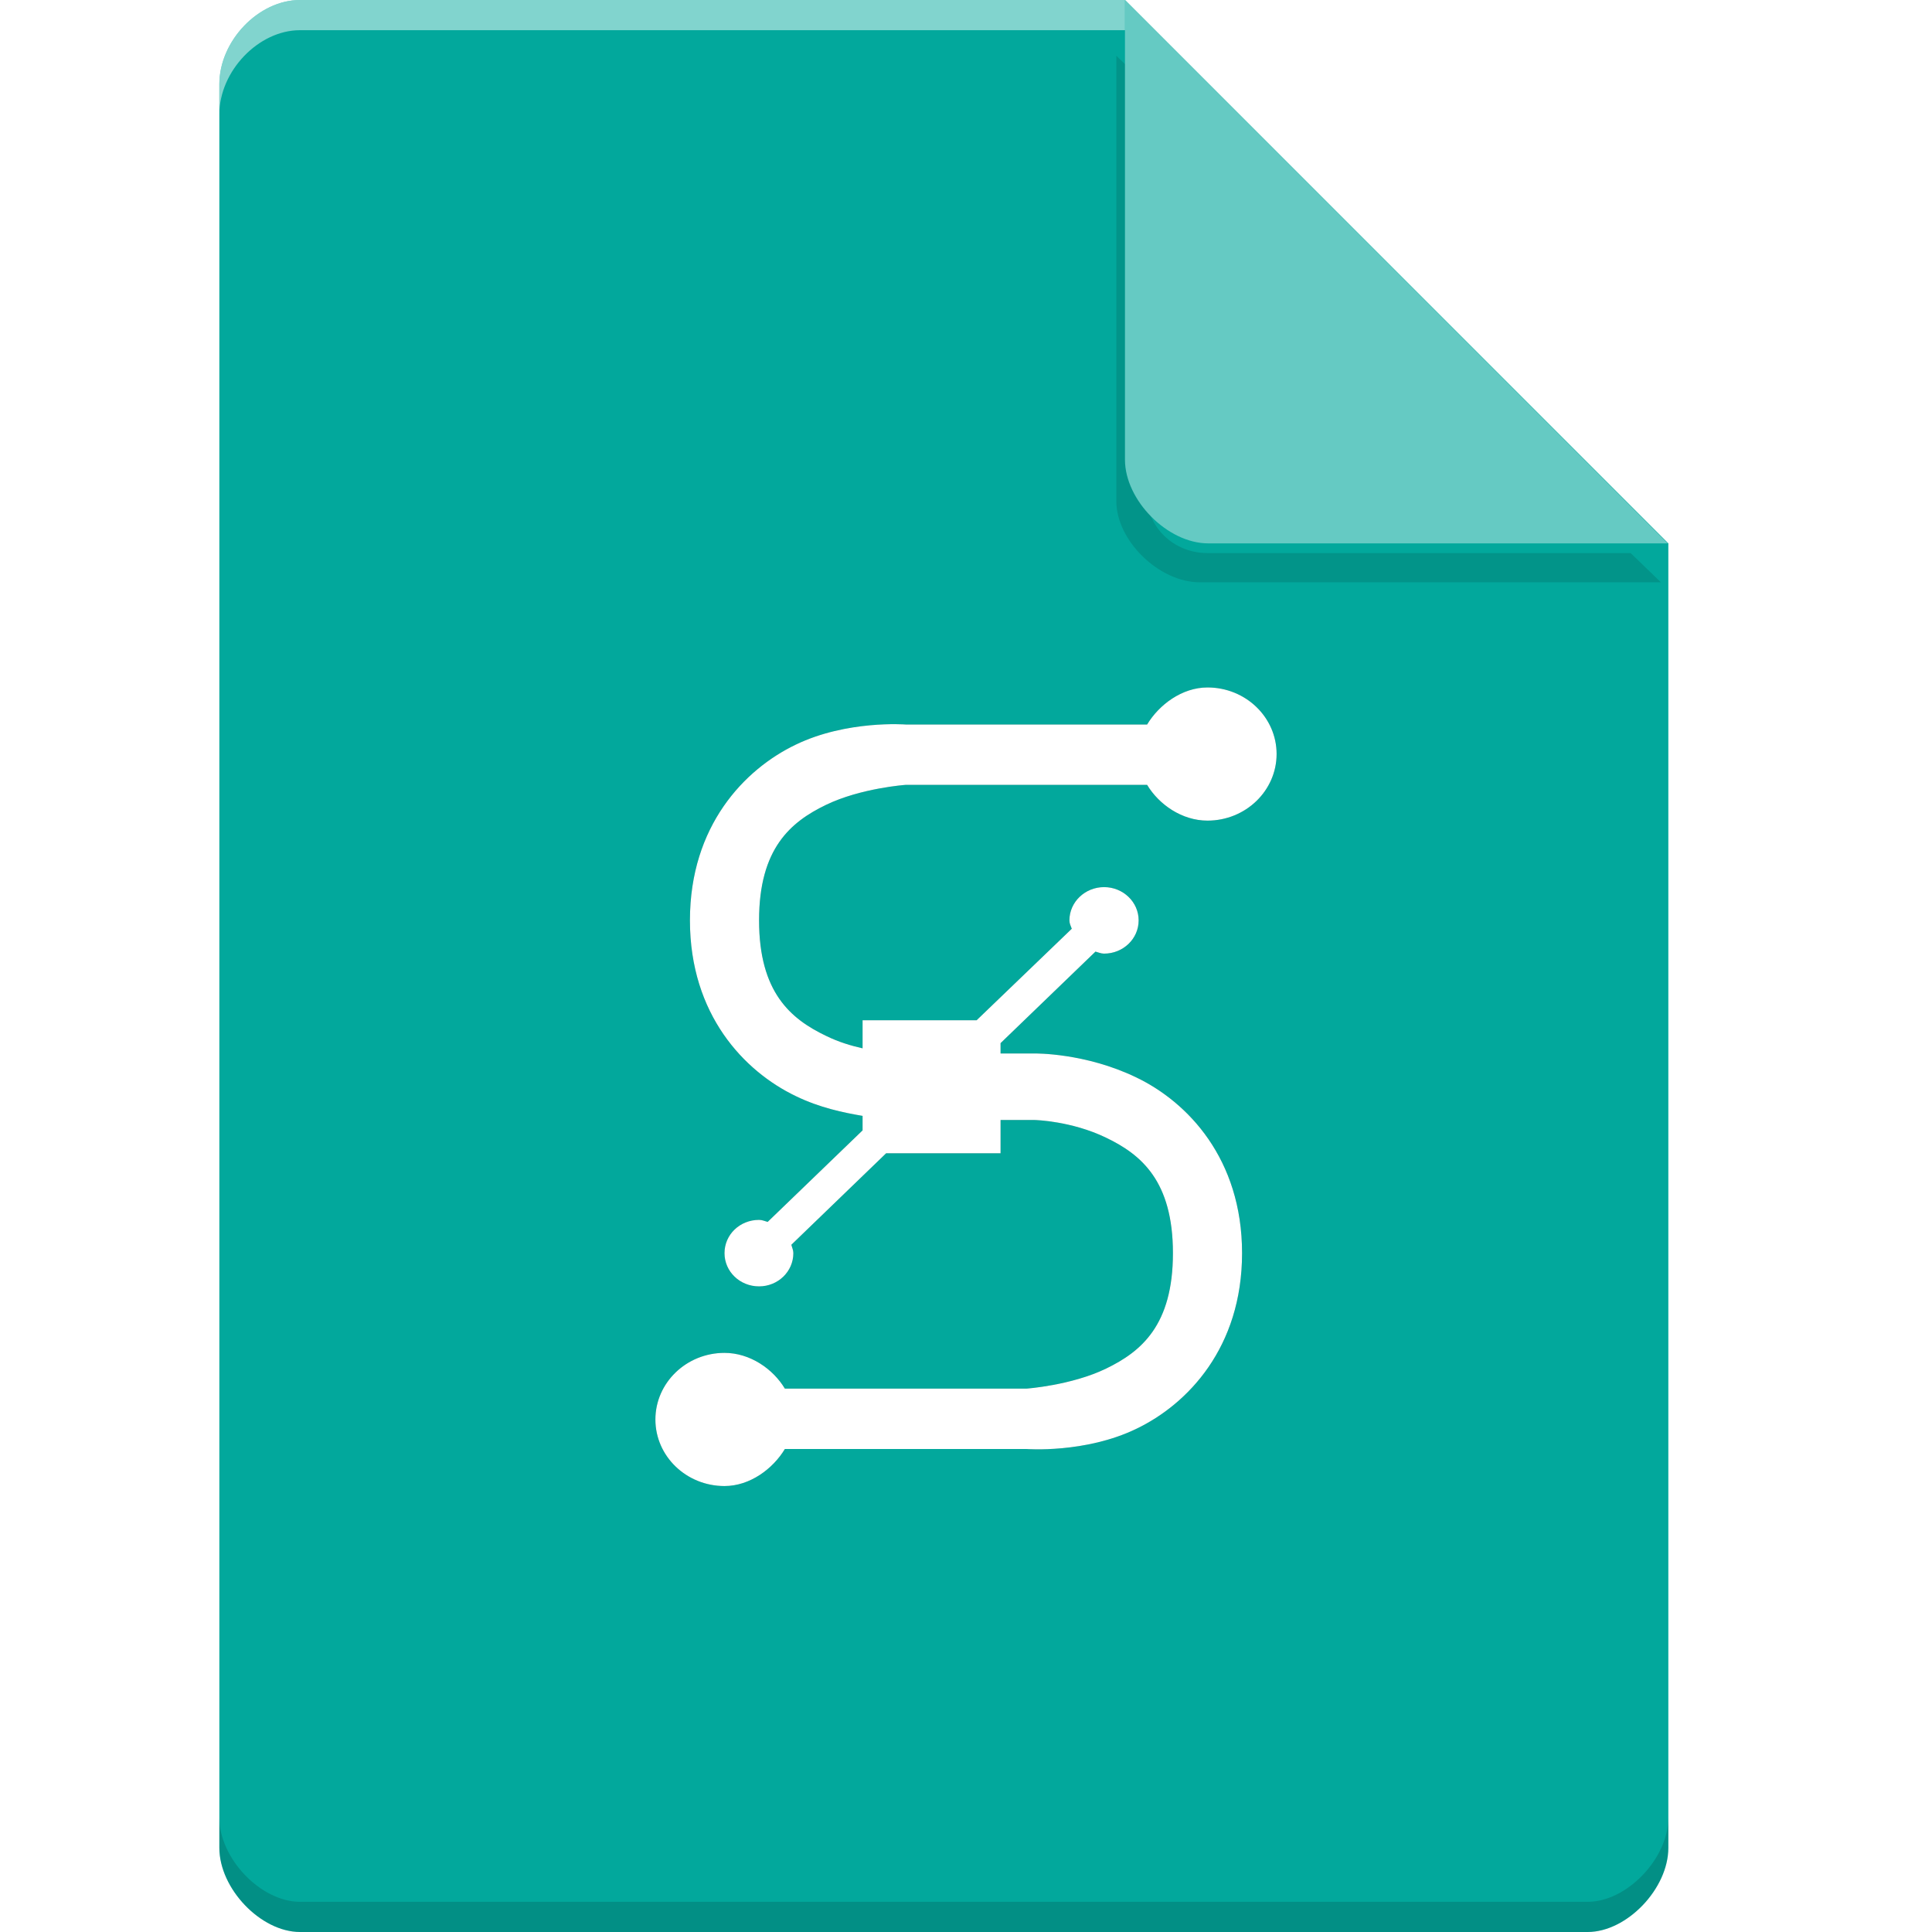 <?xml version="1.0" encoding="UTF-8" standalone="no"?>
<svg
   xmlns:dc="http://purl.org/dc/elements/1.1/"
   xmlns:cc="http://creativecommons.org/ns#"
   xmlns:rdf="http://www.w3.org/1999/02/22-rdf-syntax-ns#"
   xmlns:svg="http://www.w3.org/2000/svg"
   xmlns="http://www.w3.org/2000/svg"
   xmlns:sodipodi="http://sodipodi.sourceforge.net/DTD/sodipodi-0.dtd"
   xmlns:inkscape="http://www.inkscape.org/namespaces/inkscape"
   width="64px"
   height="64px"
   viewBox="0 0 64 64"
   version="1.1"
   id="svg2"
   inkscape:version="0.91 r13725"
   sodipodi:docname="application-vector.svg">
  <defs
     id="defs15">
    <filter
       inkscape:collect="always"
       style="color-interpolation-filters:sRGB"
       id="filter4185-95"
       x="-0.096"
       width="1.192"
       y="-0.096"
       height="1.192">
      <feGaussianBlur
         inkscape:collect="always"
         stdDeviation="0.72"
         id="feGaussianBlur4187-0" />
    </filter>
    <filter
       inkscape:collect="always"
       style="color-interpolation-filters:sRGB"
       id="filter4173"
       x="-0.11"
       width="1.219"
       y="-0.085"
       height="1.171">
      <feGaussianBlur
         inkscape:collect="always"
         stdDeviation="0.941"
         id="feGaussianBlur4175" />
    </filter>
  </defs>
  <sodipodi:namedview
     pagecolor="#ffffff"
     bordercolor="#666666"
     borderopacity="1"
     objecttolerance="10"
     gridtolerance="10"
     guidetolerance="10"
     inkscape:pageopacity="0"
     inkscape:pageshadow="2"
     inkscape:window-width="643"
     inkscape:window-height="480"
     id="namedview13"
     showgrid="false"
     inkscape:zoom="7.375"
     inkscape:cx="30.715112"
     inkscape:cy="19.09675"
     inkscape:window-x="450"
     inkscape:window-y="199"
     inkscape:window-maximized="0"
     inkscape:current-layer="svg2" />
  <g
     id="g3346">
    <g
       id="g4140-0"
       transform="translate(-0.734,0)">
      <path
         inkscape:connector-curvature="0"
         id="path5-9"
         d="M 10.672,0 C 9.297,0 8,1.355 8,2.789 L 8,61.211 C 8,62.566 9.375,64 10.672,64 l 42.656,0 C 54.625,64 56,62.566 56,61.211 L 56,18 38,0 Z m 0,0"
         style="fill:#02a89c;fill-opacity:1;fill-rule:nonzero;stroke:none" />
      <path
         style="opacity:0.35;fill:#000000;fill-opacity:1;fill-rule:nonzero;stroke:none;filter:url(#filter4185-95)"
         d="m 37.727,1.273 0,15.227 c 0,1.348 1.41,2.773 2.758,2.773 l 15.227,0 -1,-1 -13.984,0 c -1.108,0 -2,-0.892 -2,-2 l 0,-14 -1,-1 z"
         id="path4183-3"
         inkscape:connector-curvature="0"
         transform="matrix(1.003,0,0,0.969,-0.126,0.614)" />
      <path
         inkscape:connector-curvature="0"
         id="path9-9"
         d="M 38,0 55.984,18 40.758,18 C 39.41,18 38,16.574 38,15.227 Z m 0,0"
         style="fill:#65cac3;fill-opacity:1;fill-rule:nonzero;stroke:none" />
      <path
         style="opacity:0.5;fill:#ffffff;fill-opacity:1;fill-rule:nonzero;stroke:none"
         d="M 10.672,2.0000001e-8 C 9.297,2.0000001e-8 8,1.355 8,2.789 l 0,1 C 8,2.355 9.297,1 10.672,1 L 38,1 38,2e-8 l -27.328,0 z"
         id="path4160-9"
         inkscape:connector-curvature="0" />
      <path
         style="opacity:0.15;fill:#000000;fill-opacity:1;fill-rule:nonzero;stroke:none"
         d="m 8,60.211 0,1 c 0,1.355 1.375,2.789 2.672,2.789 L 53.328,64 C 54.625,64 56,62.566 56,61.211 l 0,-1 C 56,61.566 54.625,63 53.328,63 L 10.672,63 C 9.375,63 8,61.566 8,60.211 Z"
         id="path4178-09"
         inkscape:connector-curvature="0" />
    </g>
    <g
       style="fill:#000000;opacity:0.35;filter:url(#filter4173)"
       id="g4165">
      <path
         style="stroke:none;fill-rule:nonzero;fill:#000000;fill-opacity:1"
         d="M 40 22.773 C 39.156 22.773 38.395 23.344 38 24 L 30 24 C 30 24 28.055 23.848 26.359 24.668 C 24.656 25.484 22.855 27.363 22.855 30.488 C 22.855 33.613 24.656 35.492 26.359 36.309 C 27.16 36.699 27.953 36.859 28.574 36.965 L 28.574 37.445 L 25.43 40.477 C 25.336 40.453 25.25 40.41 25.145 40.41 C 24.508 40.41 24 40.898 24 41.512 C 24 42.121 24.508 42.613 25.145 42.613 C 25.773 42.613 26.281 42.121 26.281 41.512 C 26.281 41.406 26.238 41.332 26.215 41.234 L 29.355 38.203 L 33.145 38.203 L 33.145 37.102 L 34.281 37.102 C 34.281 37.102 35.488 37.129 36.641 37.688 C 37.805 38.246 38.855 39.125 38.855 41.512 C 38.855 43.898 37.805 44.773 36.641 45.336 C 35.488 45.895 34 46 34 46 L 26 46 C 25.605 45.344 24.844 44.816 24 44.816 C 22.734 44.816 21.711 45.809 21.711 47.023 C 21.711 48.238 22.734 49.227 24 49.227 C 24.844 49.227 25.605 48.656 26 48 L 34 48 C 34 48 35.945 48.152 37.641 47.332 C 39.344 46.516 41.145 44.637 41.145 41.512 C 41.145 38.387 39.344 36.508 37.641 35.691 C 35.945 34.871 34.281 34.898 34.281 34.898 L 33.145 34.898 L 33.145 34.555 L 36.289 31.523 C 36.383 31.547 36.469 31.59 36.574 31.59 C 37.203 31.59 37.719 31.102 37.719 30.488 C 37.719 29.879 37.203 29.387 36.574 29.387 C 35.945 29.387 35.426 29.879 35.426 30.488 C 35.426 30.594 35.469 30.668 35.504 30.766 L 32.352 33.797 L 28.574 33.797 L 28.574 34.727 C 28.195 34.641 27.781 34.52 27.359 34.312 C 26.195 33.754 25.145 32.875 25.145 30.488 C 25.145 28.102 26.195 27.227 27.359 26.664 C 28.512 26.105 30 26 30 26 L 38 26 C 38.395 26.656 39.156 27.184 40 27.184 C 41.266 27.184 42.289 26.191 42.289 24.977 C 42.289 23.762 41.266 22.773 40 22.773 Z M 40 22.773 "
         id="path4167" />
    </g>
    <g
       id="surface1">
      <path
         id="path11"
         d="M 40 22.773 C 39.156 22.773 38.395 23.344 38 24 L 30 24 C 30 24 28.055 23.848 26.359 24.668 C 24.656 25.484 22.855 27.363 22.855 30.488 C 22.855 33.613 24.656 35.492 26.359 36.309 C 27.16 36.699 27.953 36.859 28.574 36.965 L 28.574 37.445 L 25.43 40.477 C 25.336 40.453 25.25 40.41 25.145 40.41 C 24.508 40.41 24 40.898 24 41.512 C 24 42.121 24.508 42.613 25.145 42.613 C 25.773 42.613 26.281 42.121 26.281 41.512 C 26.281 41.406 26.238 41.332 26.215 41.234 L 29.355 38.203 L 33.145 38.203 L 33.145 37.102 L 34.281 37.102 C 34.281 37.102 35.488 37.129 36.641 37.688 C 37.805 38.246 38.855 39.125 38.855 41.512 C 38.855 43.898 37.805 44.773 36.641 45.336 C 35.488 45.895 34 46 34 46 L 26 46 C 25.605 45.344 24.844 44.816 24 44.816 C 22.734 44.816 21.711 45.809 21.711 47.023 C 21.711 48.238 22.734 49.227 24 49.227 C 24.844 49.227 25.605 48.656 26 48 L 34 48 C 34 48 35.945 48.152 37.641 47.332 C 39.344 46.516 41.145 44.637 41.145 41.512 C 41.145 38.387 39.344 36.508 37.641 35.691 C 35.945 34.871 34.281 34.898 34.281 34.898 L 33.145 34.898 L 33.145 34.555 L 36.289 31.523 C 36.383 31.547 36.469 31.59 36.574 31.59 C 37.203 31.59 37.719 31.102 37.719 30.488 C 37.719 29.879 37.203 29.387 36.574 29.387 C 35.945 29.387 35.426 29.879 35.426 30.488 C 35.426 30.594 35.469 30.668 35.504 30.766 L 32.352 33.797 L 28.574 33.797 L 28.574 34.727 C 28.195 34.641 27.781 34.52 27.359 34.312 C 26.195 33.754 25.145 32.875 25.145 30.488 C 25.145 28.102 26.195 27.227 27.359 26.664 C 28.512 26.105 30 26 30 26 L 38 26 C 38.395 26.656 39.156 27.184 40 27.184 C 41.266 27.184 42.289 26.191 42.289 24.977 C 42.289 23.762 41.266 22.773 40 22.773 Z M 40 22.773 "
         style=" stroke:none;fill-rule:nonzero;fill:rgb(100%,100%,100%);fill-opacity:1;" />
    </g>
  </g>
</svg>

